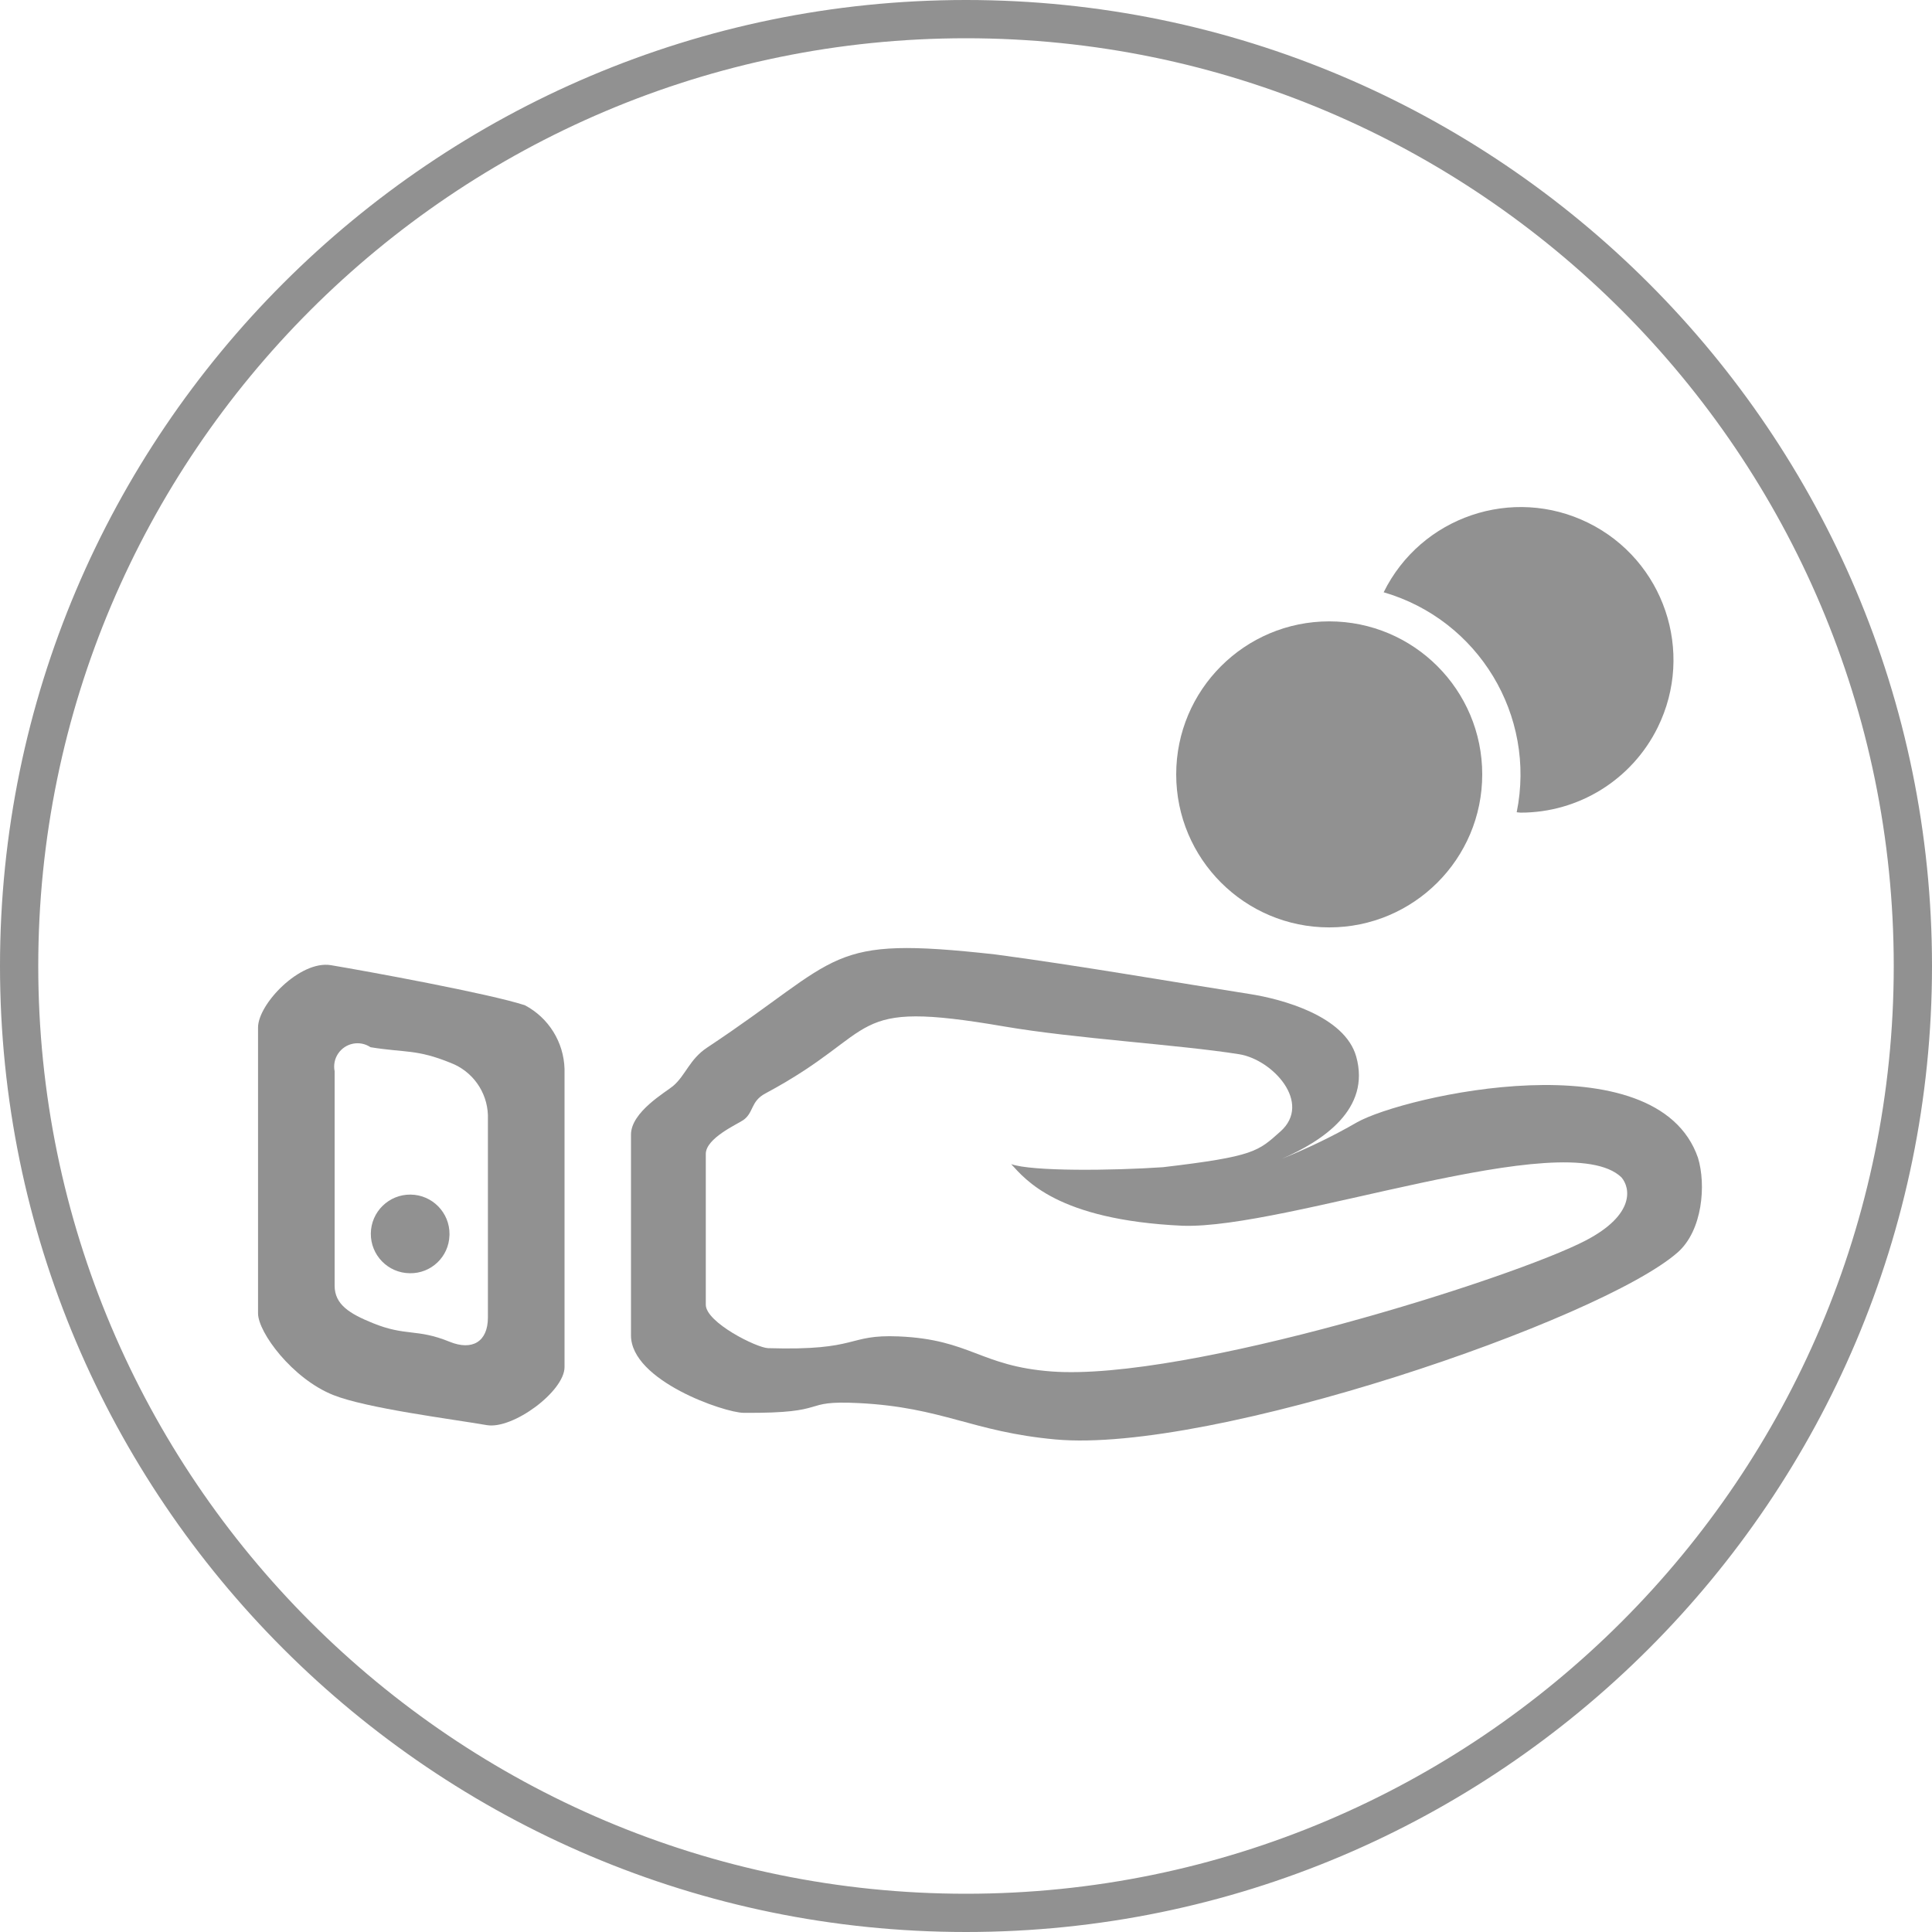 <?xml version="1.0" encoding="utf-8"?>
<!-- Generator: Adobe Illustrator 20.1.0, SVG Export Plug-In . SVG Version: 6.00 Build 0)  -->
<svg version="1.1" id="Layer_1" xmlns="http://www.w3.org/2000/svg" xmlns:xlink="http://www.w3.org/1999/xlink" x="0px" y="0px"
	 width="500px" height="500px" viewBox="0 0 500 500" style="enable-background:new 0 0 500 500;" xml:space="preserve">
<style type="text/css">
	.st0{fill:#919191;}
</style>
<g>
	<path class="st0" d="M250,500C112.15,500,0,387.85,0,250S112.15,0,250,0s250,112.15,250,250S387.85,500,250,500z M4.95,250
		c0,135.12,109.93,245.05,245.05,245.05c135.12,0,245.05-109.93,245.05-245.05c0,135.12-109.93,245.05-245.05,245.05
		C114.88,495.05,4.95,385.12,4.95,250z M250,9.9C117.61,9.9,9.9,117.61,9.9,250S117.61,490.1,250,490.1S490.1,382.39,490.1,250
		S382.39,9.9,250,9.9z"/>
	<path class="st0" d="M106.26,309.16c-5.62-0.06-10.23,4.44-10.29,10.06c-0.06,5.62,4.44,10.23,10.06,10.29
		c5.54,0.12,10.13-4.25,10.29-9.79c0-0.09,0.01-0.18,0.01-0.27C116.39,313.83,111.88,309.22,106.26,309.16z"/>
	<g>
		<circle class="st0" cx="344" cy="200.41" r="39.6"/>
		<path class="st0" d="M392.52,210.21c0.35,0.01,0.66,0.1,0.99,0.1c15.07,0.02,28.84-8.54,35.5-22.05
			c9.66-19.58,1.61-43.29-17.97-52.95c-19.58-9.66-43.29-1.61-52.95,17.97C382.62,160.41,397.6,185.16,392.52,210.21z"/>
		<path class="st0" d="M135.82,260.15c-9.18-3-40.82-8.8-50.16-10.36c-7.99-1.34-18.88,10.04-18.88,16.13v73.97
			c0,4.92,8.86,16.9,19.46,21.14c8.66,3.45,30.6,6.21,39.74,7.79c6.75,1.16,20.12-8.74,20.12-15.02v-77.13
			C145.91,269.7,141.98,263.39,135.82,260.15z M126.27,288.58v52.39c0,6.28-4.07,8.65-9.9,6.28c-8.56-3.49-11.27-1.32-19.91-4.84
			c-5.97-2.43-9.86-4.78-9.86-9.7v-55.49c-0.32-1.58,0.01-3.22,0.91-4.55c1.86-2.77,5.61-3.51,8.38-1.65
			c9.06,1.47,11.87,0.45,20.73,4.05C122.26,277.22,126.07,282.55,126.27,288.58L126.27,288.58z"/>
		<path class="st0" d="M439.44,299.65c-10.67-30.97-76.14-16.02-88.26-9.19c-6.24,3.61-12.75,6.72-19.42,9.43
			c10.62-4.63,23.05-12.86,19.22-26.47c-2.95-10.45-19.11-14.86-27.62-16.18c-18.43-2.88-44.91-7.47-65.84-10.24
			c-44.13-4.89-38.92,0.53-74.52,24.12c-4.55,3.01-5.52,7.13-8.81,9.94c-1.79,1.52-10.89,6.69-10.89,12.57v51.97
			c0,11.73,24.17,20,29.15,20.04c23.26,0.17,14.01-3.33,29.86-2.52c21.75,1.11,29.2,7.43,50.87,9.41
			c40.48,3.67,141.05-30.88,161-48.41C440.65,318.42,441.55,306.58,439.44,299.65z M410.49,320.98
			c-18.67,9.8-103.53,36.5-138.27,33.96c-18.59-1.37-21.01-8.29-39.67-9.08c-13.58-0.56-9.9,3.76-33.78,3.04
			c-2.92-0.08-16.11-6.65-16.11-11.24v-39.03c0.01-4.08,8.13-7.67,9.66-8.73v0c2.82-1.95,1.86-4.84,5.78-6.93
			c30.56-16.34,20.16-24.47,61.75-17.33c18.5,3.17,45.1,4.69,60.82,7.19c8.73,1.39,18.99,12.63,10.7,20
			c-5.78,5.12-6.61,6.44-30.4,9.24c-13.08,0.89-33.92,1.12-39.28-0.8c3.64,3.91,11.84,14.46,44.32,15.95
			c26.97,0.95,99.38-26.24,113.61-12.53C421.96,307.4,423.18,314.32,410.49,320.98z"/>
	</g>
</g>
</svg>
